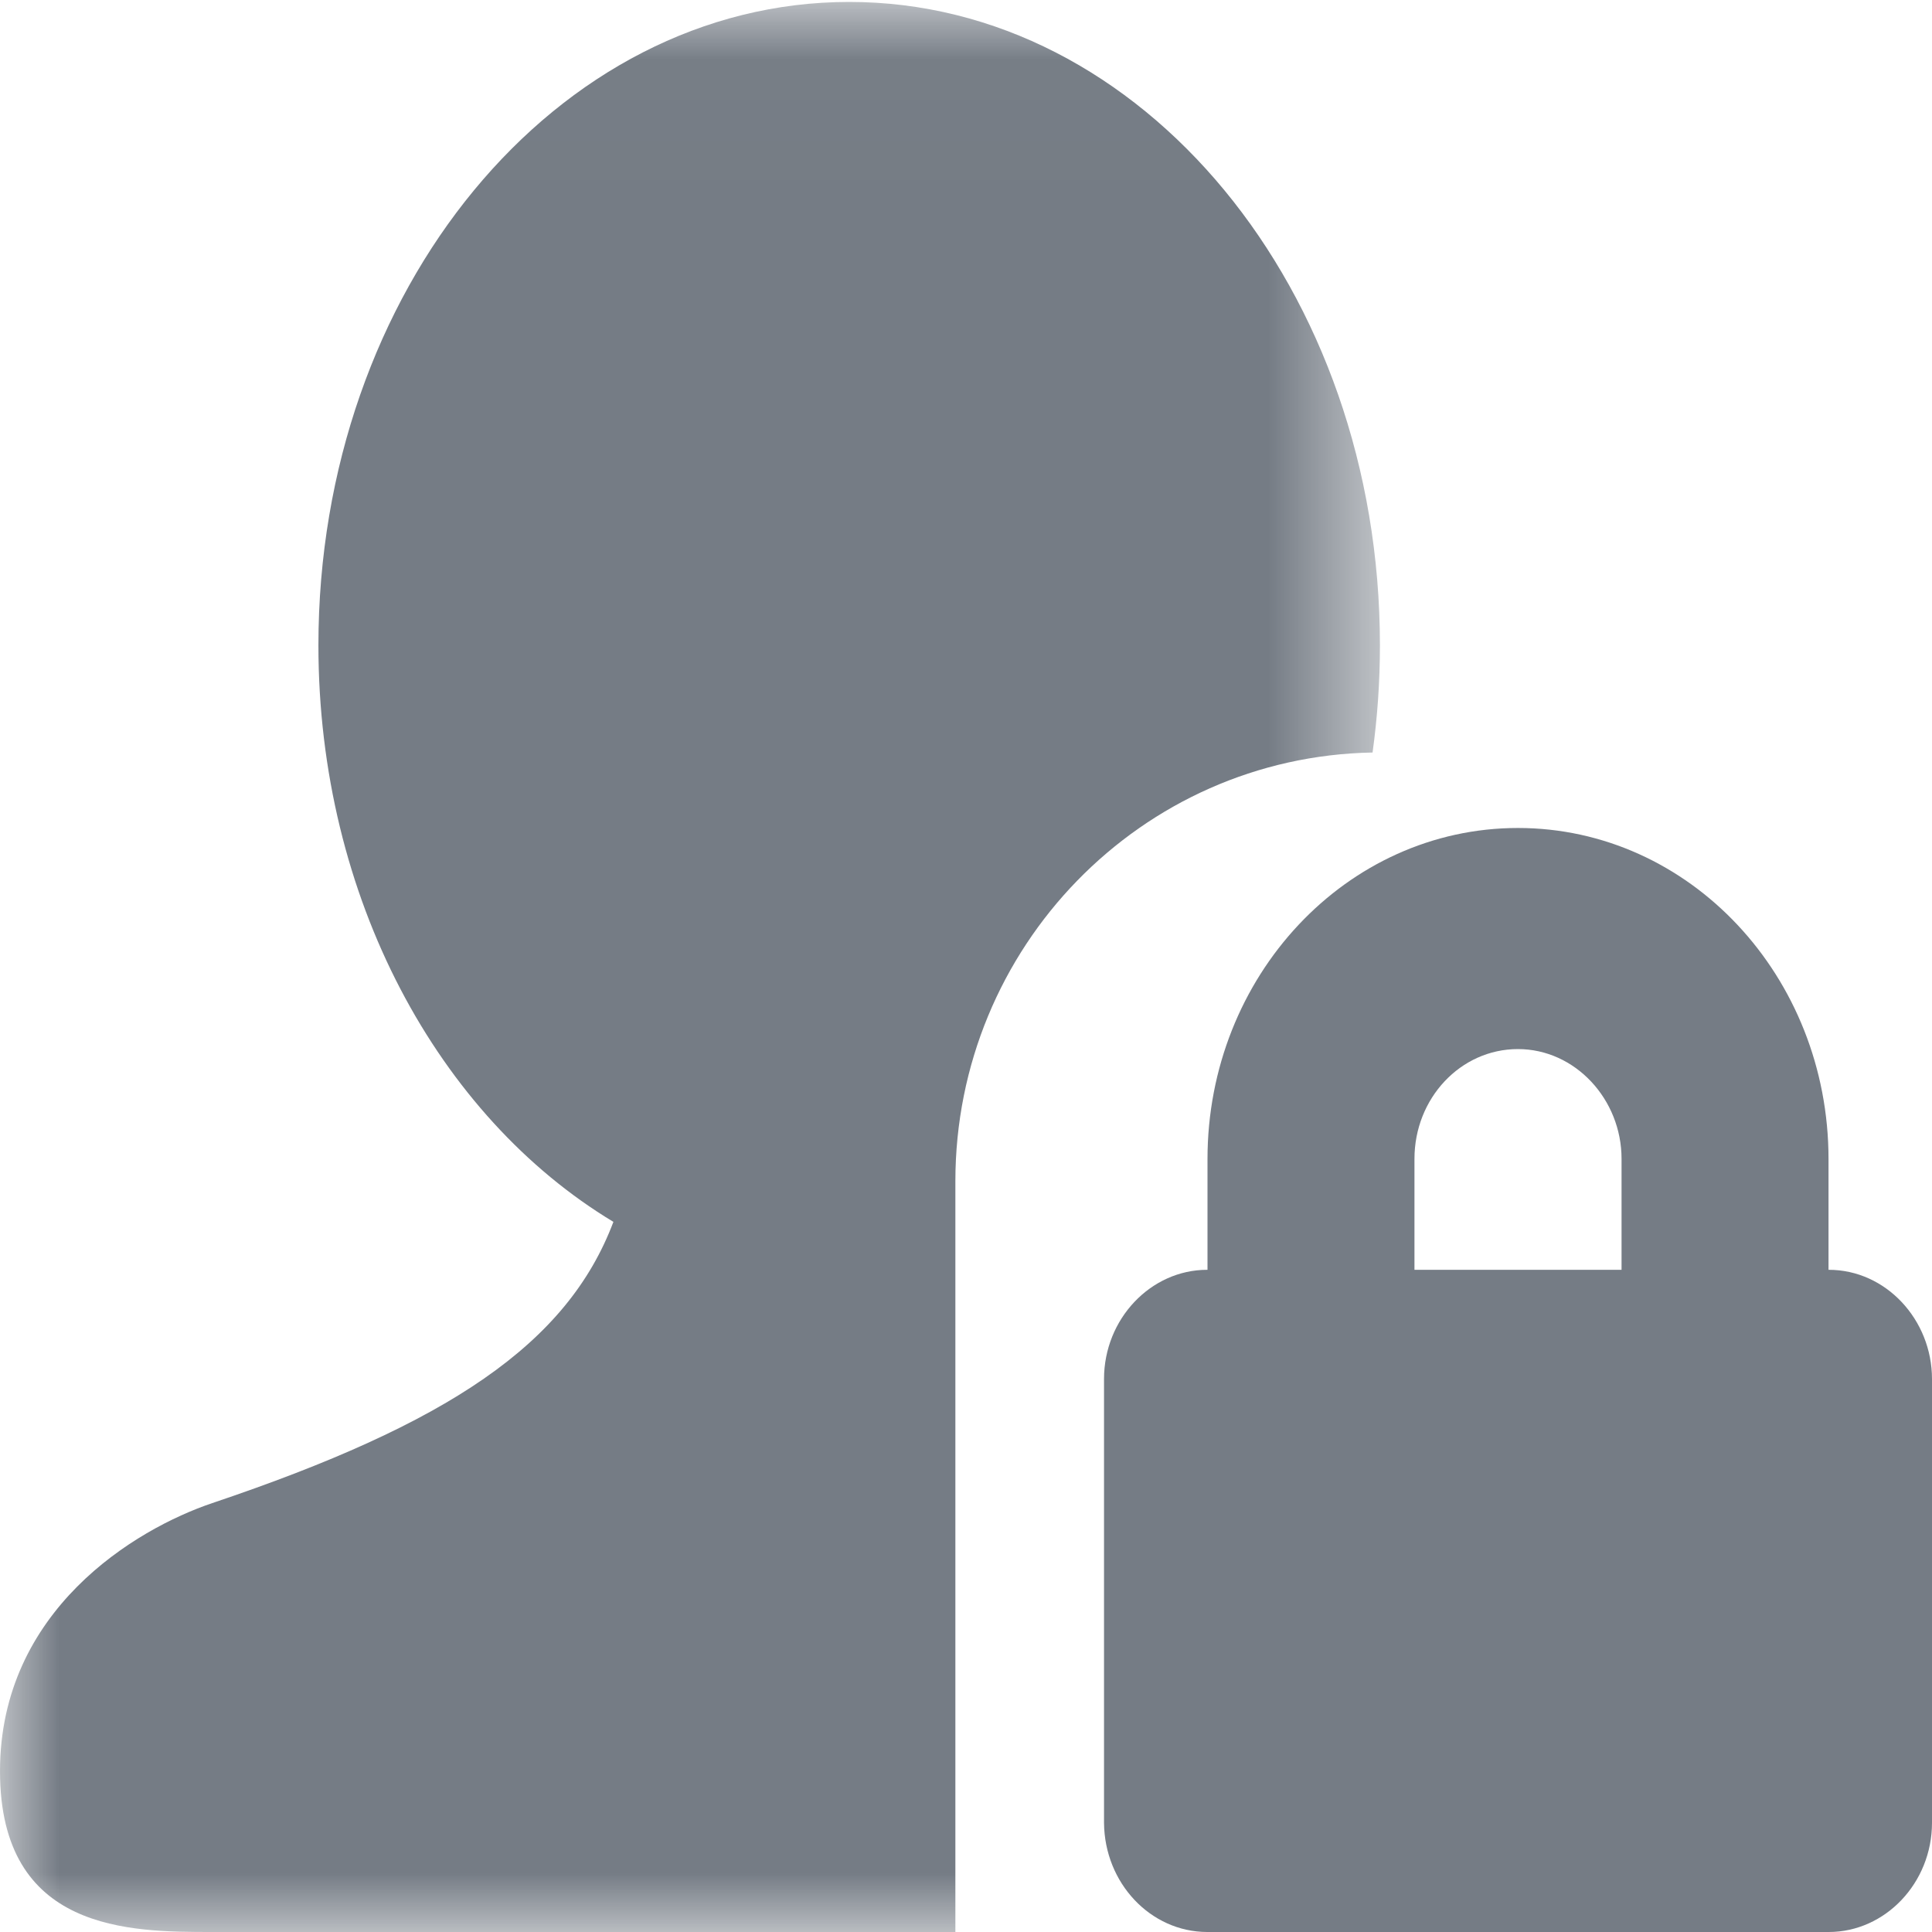 <?xml version="1.0" encoding="UTF-8"?>
<svg width="16px" height="16px" viewBox="0 0 16 16" version="1.1" xmlns="http://www.w3.org/2000/svg" xmlns:xlink="http://www.w3.org/1999/xlink">
    <!-- Generator: Sketch 51.3 (57544) - http://www.bohemiancoding.com/sketch -->
    <title>权限</title>
    <desc>Created with Sketch.</desc>
    <defs>
        <polygon id="path-1" points="6.43863179e-06 0.016 11.428 0.016 11.428 16 6.43863179e-06 16"></polygon>
    </defs>
    <g id="导航修改" stroke="none" stroke-width="1" fill="none" fill-rule="evenodd">
        <g id="删除收藏" transform="translate(-22, -359)">
            <g id="Group" transform="translate(-1, 0)">
                <g id="侧边导航">
                    <g transform="translate(1, 0)" id="权限">
                        <g transform="translate(22, 359)">
                            <g id="Group-3">
                                <mask id="mask-2" fill="white">
                                    <use xlink:href="#path-1"></use>
                                </mask>
                                <g id="Clip-2"></g>
                                <path d="M7.912,16 L1.758,16 C1.078,16 6.43863179e-06,16 6.43863179e-06,14.668 C6.43863179e-06,13.336 1.12,12.663 1.758,12.448 C3.709,11.791 4.697,11.134 5.08,10.119 C3.632,9.247 2.637,7.437 2.637,5.344 C2.637,2.401 4.606,0.016 7.033,0.016 C9.46,0.016 11.428,2.401 11.428,5.344 C11.428,5.646 11.407,5.943 11.367,6.232 C9.45,6.266 7.913,7.845 7.912,9.781 L7.912,16 Z" id="Fill-1" fill="#757C85" mask="url(#mask-2)"></path>
                            </g>
                            <path d="M10,10.516 L10,9.599 C10,8.085 11.151,6.857 12.571,6.857 C13.992,6.857 15.143,8.085 15.143,9.599 L15.143,10.516 L15.145,10.516 C15.617,10.516 16,10.928 16,11.421 L16,15.095 C16,15.594 15.612,16 15.145,16 L9.997,16 C9.528,15.999 9.147,15.595 9.143,15.095 L9.143,11.421 C9.143,10.922 9.531,10.516 9.997,10.516 L10,10.516 Z M13.429,10.516 L13.429,9.597 C13.429,9.104 13.045,8.688 12.571,8.688 C12.095,8.688 11.714,9.096 11.714,9.597 L11.714,10.516 L13.429,10.516 Z" id="Fill-4" fill="#757C85"></path>
                        </g>
                    </g>
                </g>
            </g>
        </g>
    </g>
</svg>